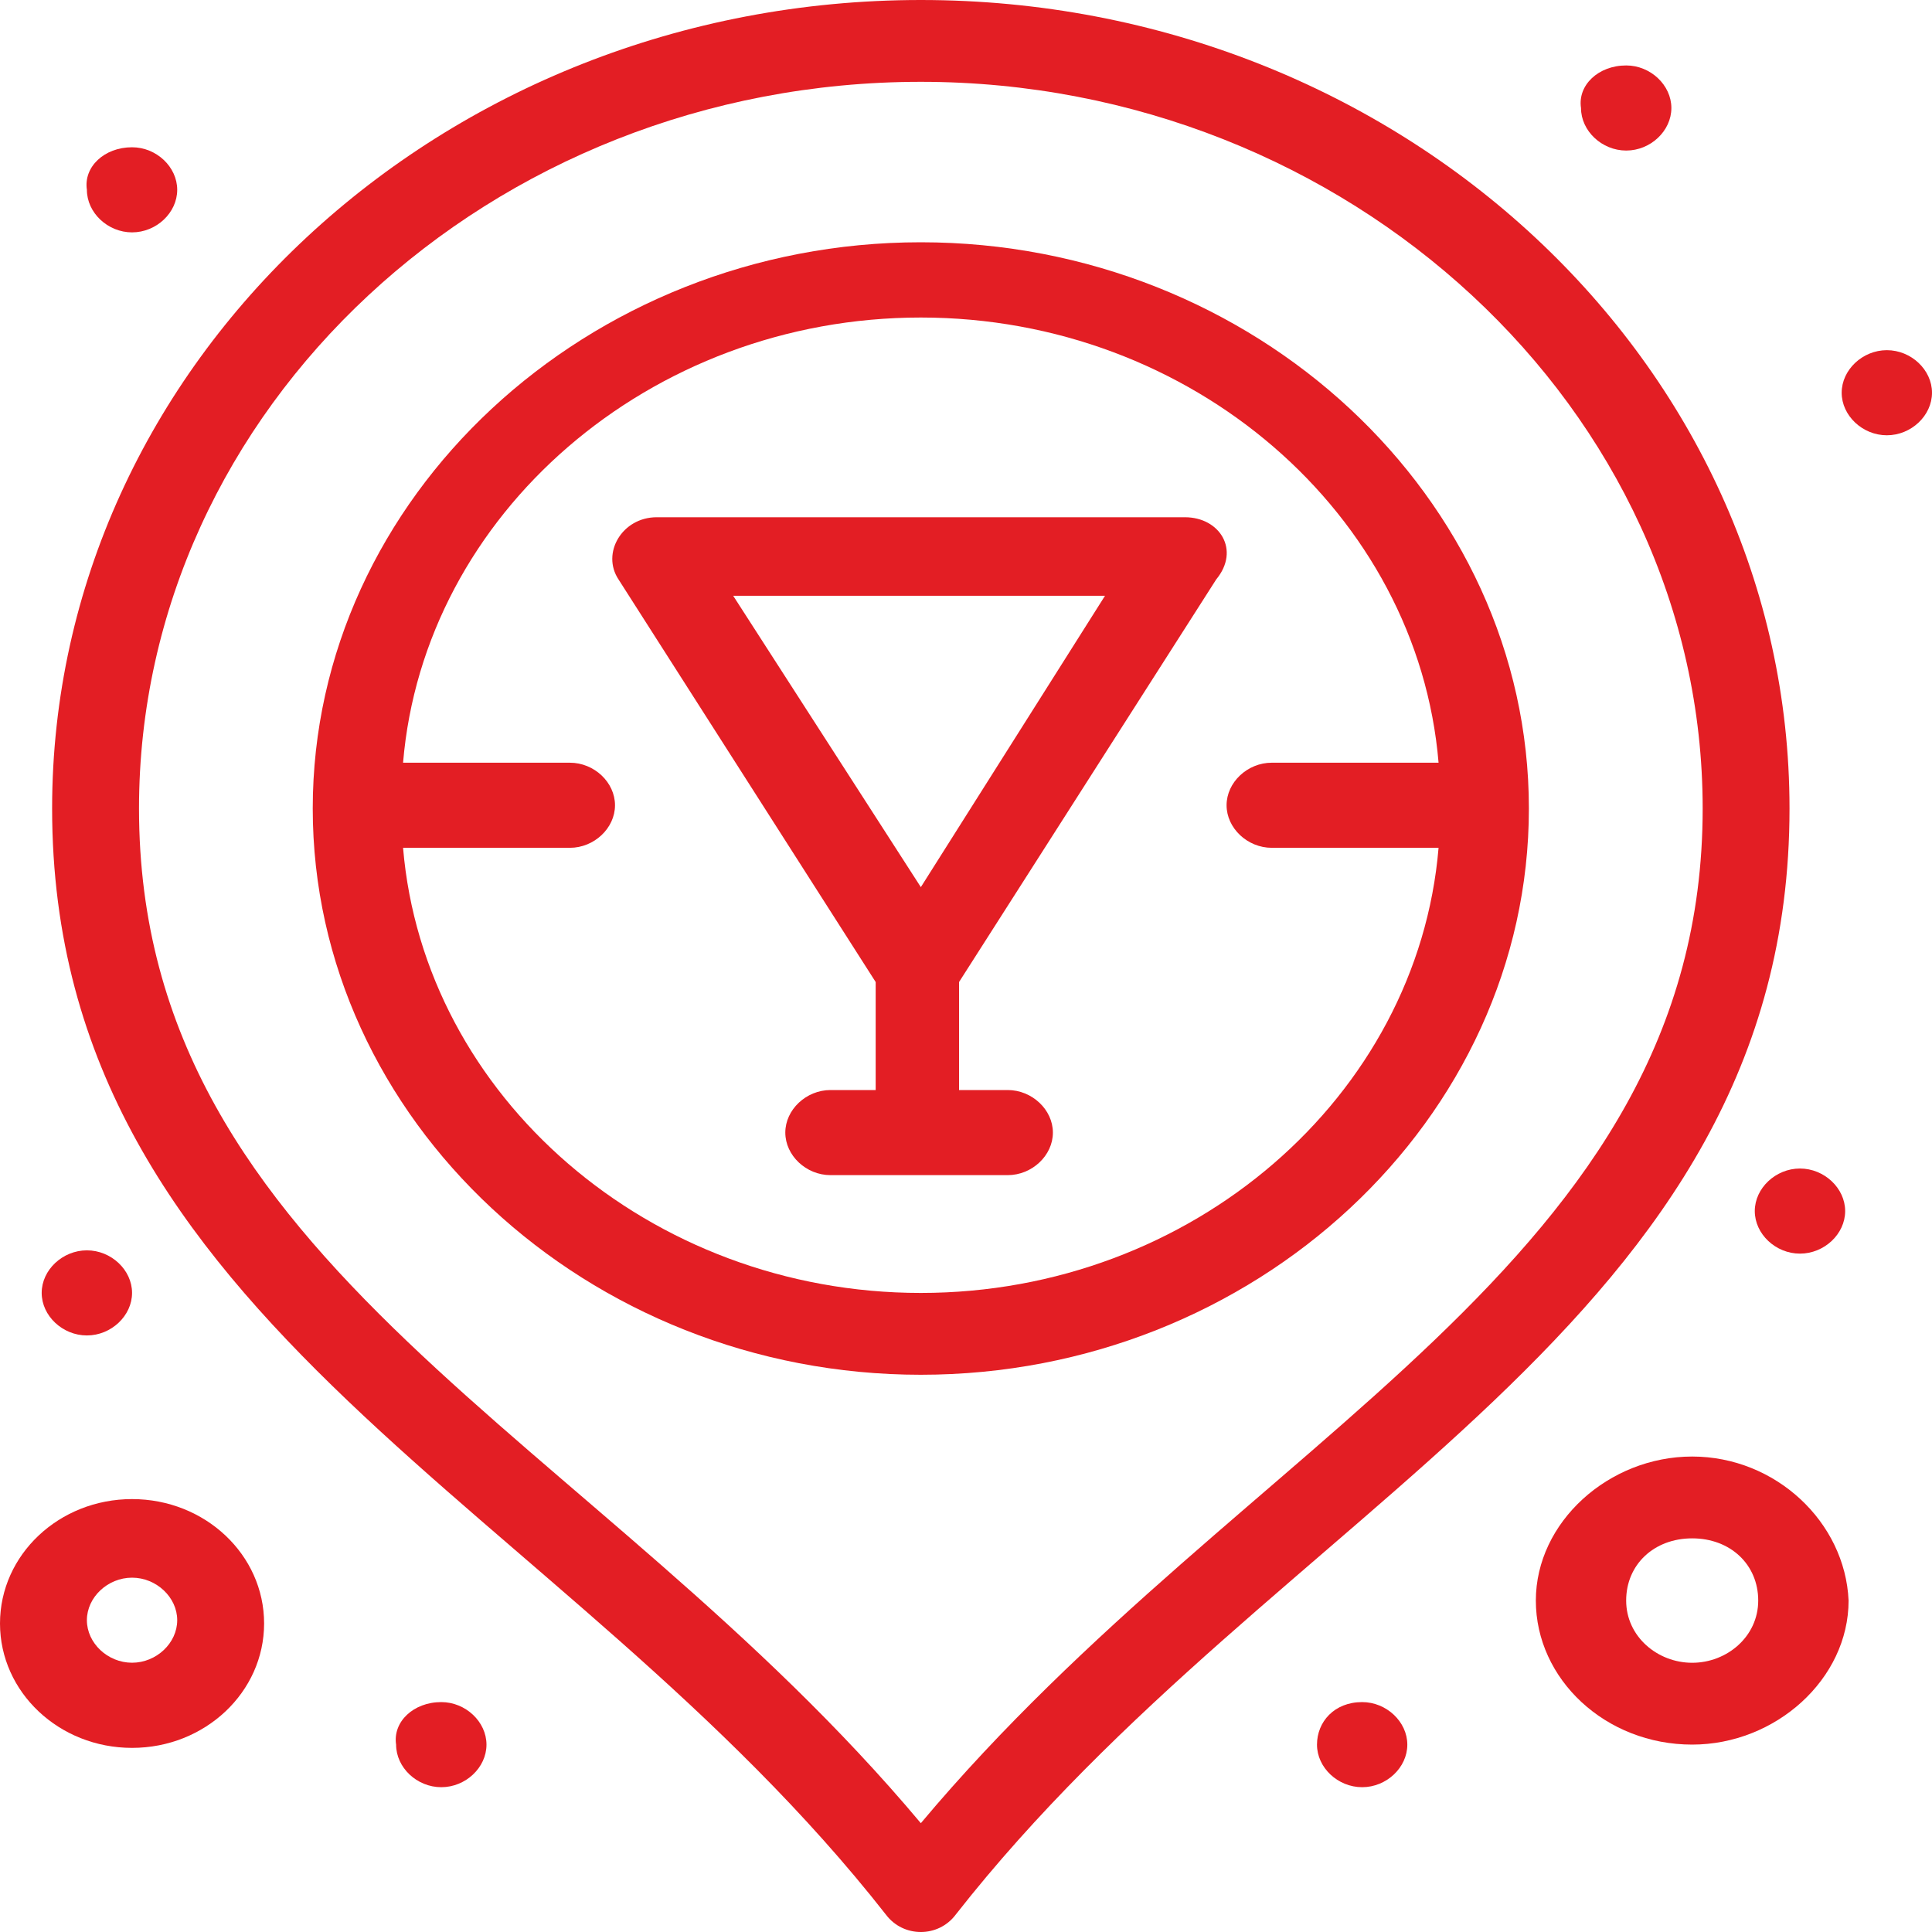 <svg width="40" height="40" viewBox="0 0 40 40" fill="none" xmlns="http://www.w3.org/2000/svg">
<path d="M19.065 0C9.137 0 1.079 7.522 1.079 16.739C1.079 27.446 11.655 31.105 18.345 39.644C18.705 40.119 19.424 40.119 19.784 39.644C26.475 31.105 37.05 27.446 37.05 16.739C37.05 7.522 28.992 0 19.065 0ZM19.065 37.747C12.302 29.682 2.878 26.226 2.878 16.739C2.878 8.471 10.144 1.694 19.065 1.694C27.913 1.694 35.252 8.471 35.252 16.739C35.252 26.158 25.827 29.682 19.065 37.747Z" fill="#E31E24"/>
<path d="M19.064 5.016C12.158 5.016 6.475 10.302 6.475 16.739C6.475 23.177 12.158 28.463 19.064 28.463C25.971 28.463 31.654 23.177 31.654 16.739C31.654 10.302 25.971 5.016 19.064 5.016ZM19.064 26.769C13.453 26.769 8.777 22.703 8.345 17.553H11.798C12.302 17.553 12.733 17.146 12.733 16.672C12.733 16.197 12.302 15.791 11.798 15.791H8.345C8.777 10.64 13.453 6.574 19.064 6.574C24.676 6.574 29.352 10.64 29.784 15.791H26.331C25.827 15.791 25.395 16.197 25.395 16.672C25.395 17.146 25.827 17.553 26.331 17.553H29.784C29.352 22.703 24.676 26.769 19.064 26.769Z" fill="#E31E24"/>
<path d="M24.533 10.709H13.597C12.878 10.709 12.446 11.454 12.806 11.997L18.13 20.332V22.568H17.195C16.691 22.568 16.259 22.975 16.259 23.449C16.259 23.924 16.691 24.33 17.195 24.33H20.863C21.367 24.33 21.799 23.924 21.799 23.449C21.799 22.975 21.367 22.568 20.863 22.568H19.856V20.332L25.18 11.997C25.684 11.387 25.252 10.709 24.533 10.709ZM19.065 18.367L15.18 12.335H22.878L19.065 18.367Z" fill="#E31E24"/>
<path d="M2.734 31.037C1.223 31.037 0 32.189 0 33.612C0 35.035 1.223 36.188 2.734 36.188C4.245 36.188 5.468 35.035 5.468 33.612C5.468 32.189 4.245 31.037 2.734 31.037ZM2.734 34.425C2.23 34.425 1.799 34.019 1.799 33.544C1.799 33.07 2.23 32.664 2.734 32.664C3.237 32.664 3.669 33.07 3.669 33.544C3.669 34.019 3.237 34.425 2.734 34.425Z" fill="#E31E24"/>
<path d="M35.035 30.156C33.309 30.156 31.798 31.512 31.798 33.138C31.798 34.764 33.237 36.12 35.035 36.12C36.762 36.12 38.273 34.764 38.273 33.138C38.201 31.512 36.762 30.156 35.035 30.156ZM35.035 34.426C34.316 34.426 33.668 33.883 33.668 33.138C33.668 32.393 34.244 31.85 35.035 31.85C35.827 31.85 36.402 32.393 36.402 33.138C36.402 33.883 35.755 34.426 35.035 34.426Z" fill="#E31E24"/>
<path d="M33.669 1.355C34.172 1.355 34.604 1.762 34.604 2.236C34.604 2.711 34.172 3.117 33.669 3.117C33.165 3.117 32.733 2.711 32.733 2.236C32.661 1.762 33.093 1.355 33.669 1.355Z" fill="#E31E24"/>
<path d="M39.065 7.25C39.569 7.25 40 7.657 40 8.131C40 8.605 39.569 9.012 39.065 9.012C38.562 9.012 38.13 8.605 38.13 8.131C38.13 7.657 38.562 7.25 39.065 7.25Z" fill="#E31E24"/>
<path d="M2.734 3.049C3.238 3.049 3.669 3.455 3.669 3.93C3.669 4.404 3.238 4.811 2.734 4.811C2.231 4.811 1.799 4.404 1.799 3.93C1.727 3.455 2.159 3.049 2.734 3.049Z" fill="#E31E24"/>
<path d="M1.799 25.887C2.302 25.887 2.734 26.293 2.734 26.768C2.734 27.242 2.302 27.649 1.799 27.649C1.295 27.649 0.863 27.242 0.863 26.768C0.863 26.293 1.295 25.887 1.799 25.887Z" fill="#E31E24"/>
<path d="M9.136 35.24C9.64 35.24 10.072 35.647 10.072 36.121C10.072 36.596 9.64 37.002 9.136 37.002C8.633 37.002 8.201 36.596 8.201 36.121C8.129 35.647 8.561 35.24 9.136 35.24Z" fill="#E31E24"/>
<path d="M28.202 35.24C28.705 35.24 29.137 35.647 29.137 36.121C29.137 36.596 28.705 37.002 28.202 37.002C27.698 37.002 27.267 36.596 27.267 36.121C27.267 35.647 27.626 35.24 28.202 35.24Z" fill="#E31E24"/>
<path d="M37.266 24.193C37.77 24.193 38.202 24.6 38.202 25.074C38.202 25.549 37.77 25.955 37.266 25.955C36.763 25.955 36.331 25.549 36.331 25.074C36.331 24.6 36.763 24.193 37.266 24.193Z" fill="#E31E24"/>
</svg>
